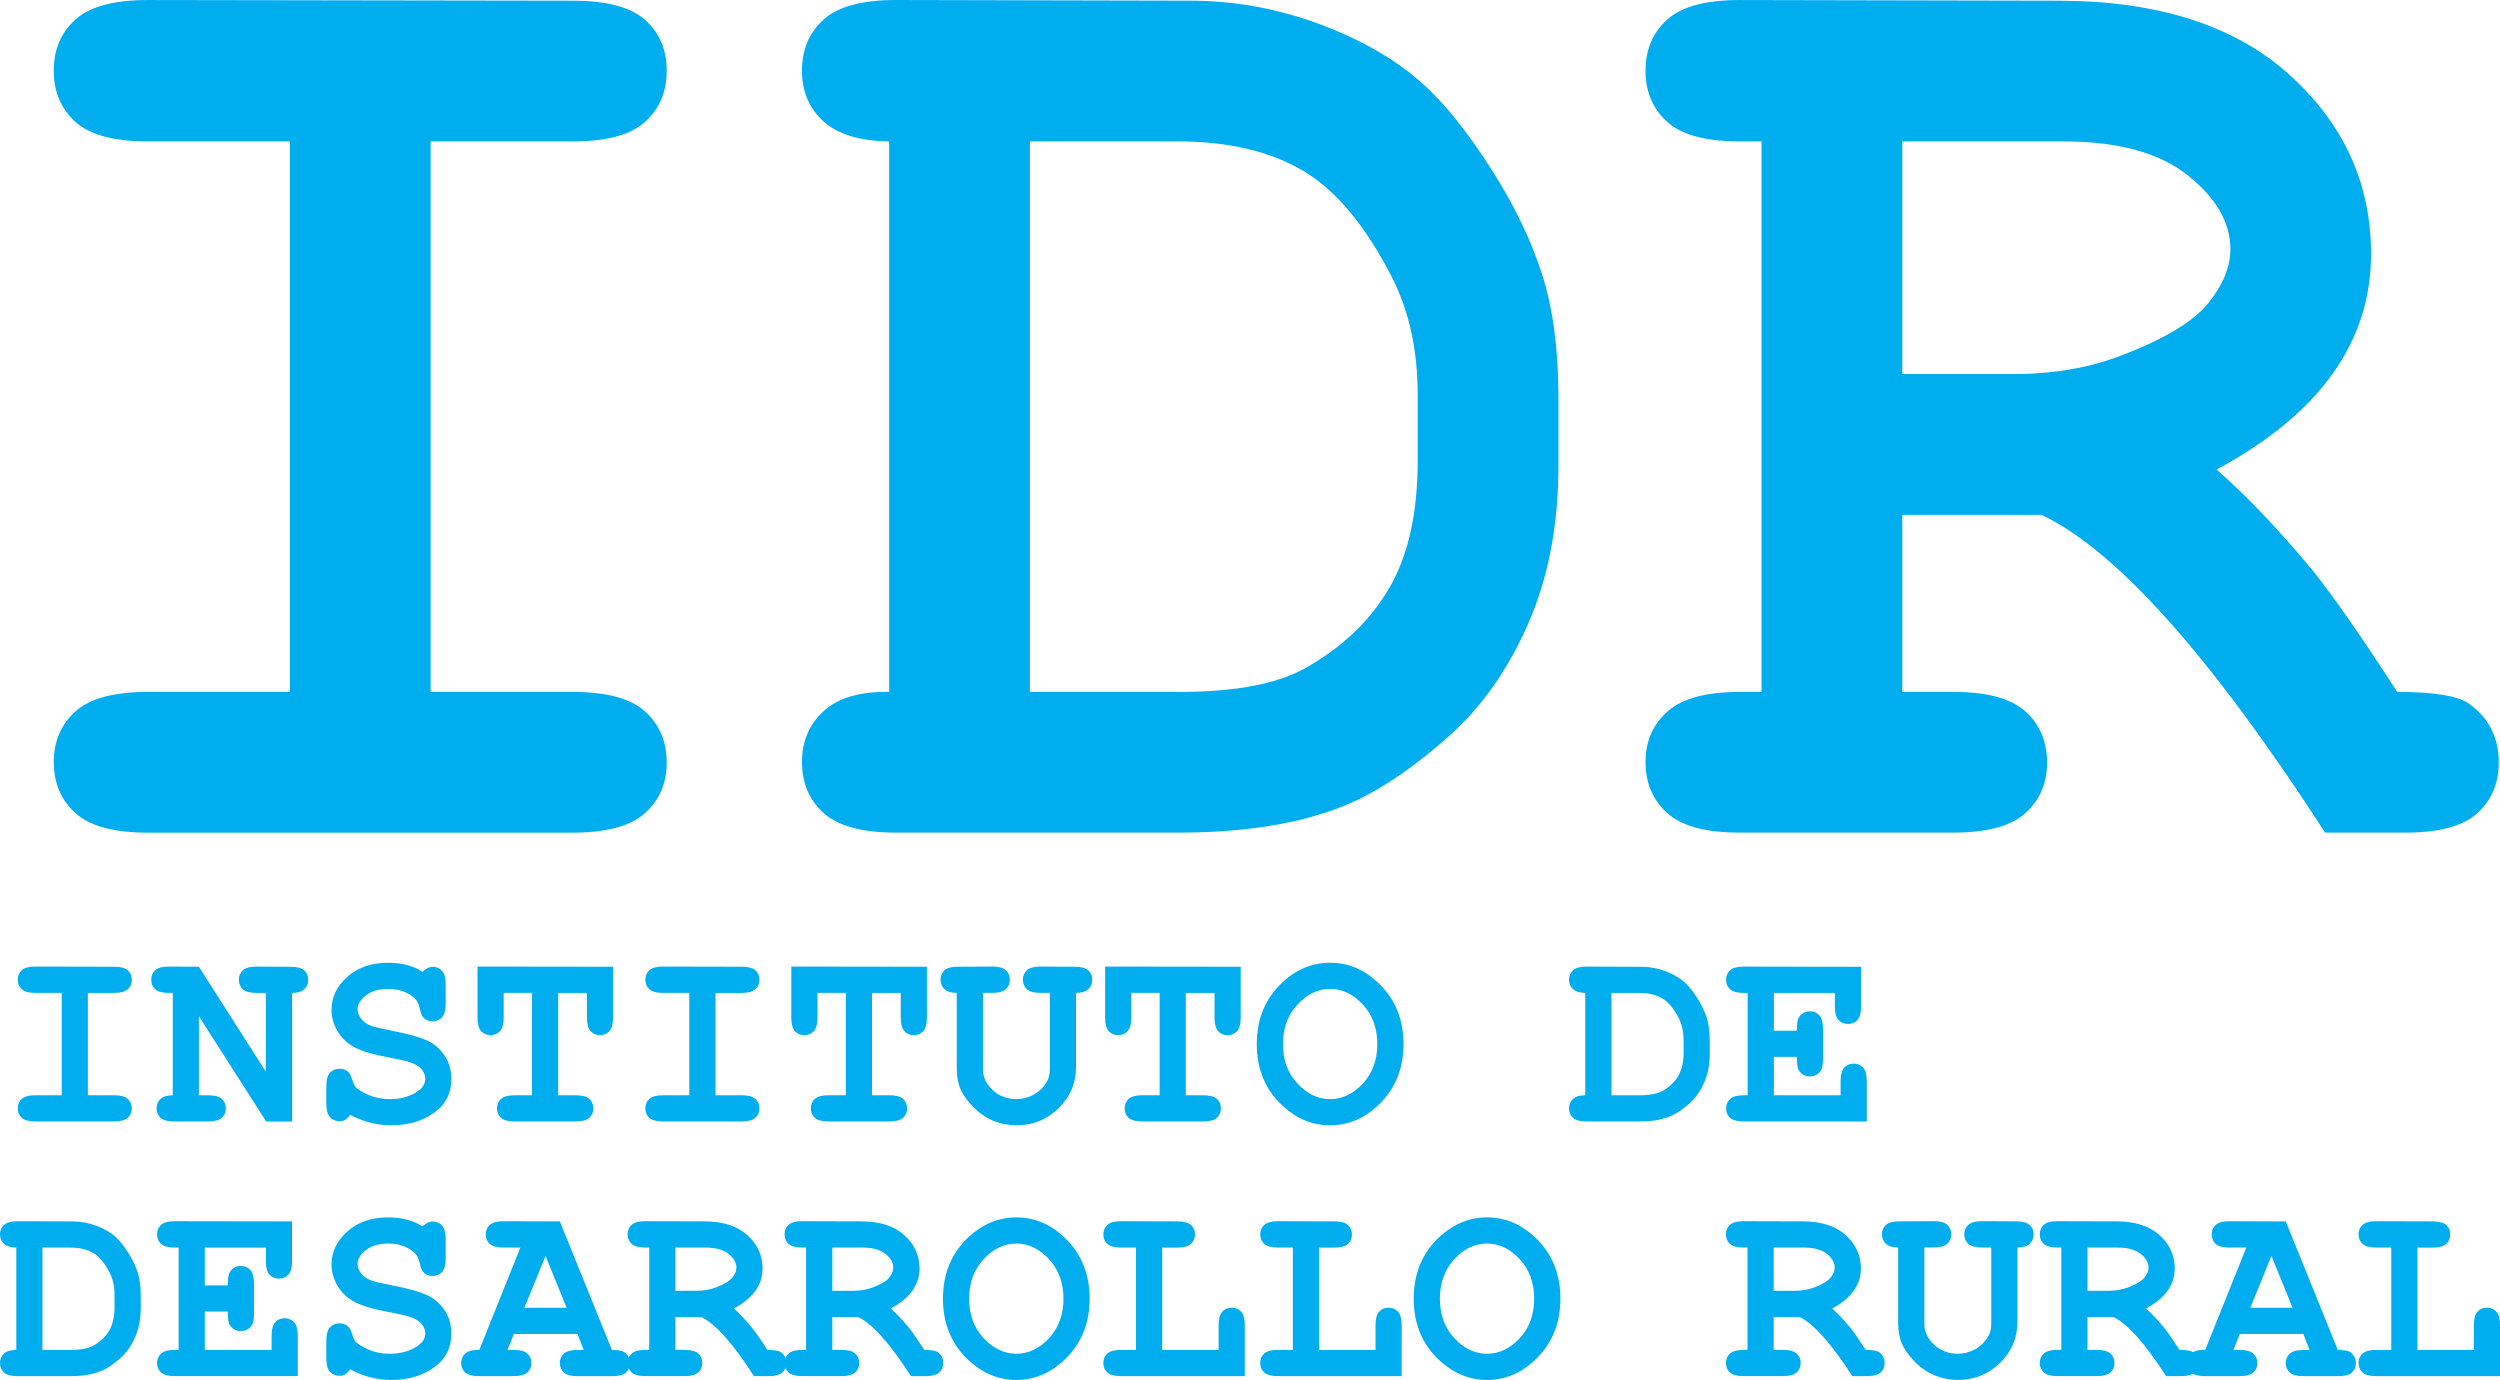 <svg xmlns="http://www.w3.org/2000/svg" width="400" height="220.79"><g fill="#00adef"><path d="M68.9 22.627v88.08H91.63c5.42 0 9.28 1.044 11.584 3.13 2.31 2.087 3.458 4.813 3.458 8.186 0 3.29-1.15 5.983-3.458 8.064-2.303 2.09-6.165 3.137-11.584 3.137H23.65c-5.424 0-9.282-1.046-11.588-3.137-2.3-2.08-3.458-4.808-3.458-8.18 0-3.29 1.158-5.983 3.458-8.07 2.306-2.086 6.164-3.13 11.587-3.13h22.728v-88.08h-22.73c-5.422 0-9.28-1.05-11.586-3.13-2.3-2.088-3.458-4.818-3.458-8.184 0-3.37 1.158-6.1 3.458-8.18C14.368 1.046 18.226.003 23.65.003l67.982.11c5.42 0 9.28 1.025 11.584 3.072 2.31 2.053 3.458 4.76 3.458 8.13 0 3.365-1.15 6.095-3.458 8.182-2.303 2.08-6.165 3.13-11.584 3.13H68.9zM164.78 110.706h23.938c8.94 0 15.666-1.28 20.204-3.844 5.935-3.366 10.405-7.65 13.4-12.848 3.008-5.197 4.505-11.935 4.505-20.21V63.148c0-7.102-1.35-13.327-4.056-18.664-4.246-8.352-9.023-14.078-14.333-17.195-5.31-3.108-11.963-4.663-19.94-4.663h-23.718v88.08zm-22.512 0v-88.08c-4.77-.07-8.276-1.154-10.55-3.238-2.268-2.088-3.405-4.78-3.405-8.078 0-3.362 1.155-6.092 3.468-8.18C134.085 1.046 137.946 0 143.366 0l47.116.11c7.313 0 14.482 1.36 21.47 4.06 6.99 2.715 12.612 6.16 16.856 10.328 3.222 3.147 6.574 7.47 10.05 12.96 3.477 5.492 6.098 10.945 7.85 16.365 1.76 5.42 2.642 12.04 2.642 19.876V74.46c0 9.52-1.61 17.96-4.838 25.32-3.222 7.36-7.453 13.357-12.68 18.007-5.24 4.65-10.156 8.07-14.77 10.267-7.332 3.44-16.807 5.163-28.452 5.163h-45.243c-5.42 0-9.28-1.042-11.584-3.133-2.312-2.08-3.467-4.808-3.467-8.177 0-3.297 1.155-6 3.468-8.132 2.304-2.115 5.796-3.147 10.488-3.072M304.367 59.855h17.57c6.517 0 12.335-.987 17.457-2.97 6.886-2.627 11.516-5.412 13.897-8.34 2.38-2.928 3.572-5.816 3.572-8.68 0-4.24-2.27-8.18-6.807-11.805-4.537-3.622-11.166-5.433-19.88-5.433h-25.808v37.228zm0 22.52v28.33h8.13c5.415 0 9.28 1.047 11.58 3.128 2.302 2.09 3.457 4.818 3.457 8.19 0 3.29-1.155 5.983-3.458 8.064-2.3 2.092-6.164 3.13-11.58 3.13h-34.16c-5.418 0-9.28-1.038-11.583-3.13-2.31-2.08-3.468-4.807-3.468-8.18 0-3.294 1.172-5.983 3.523-8.074 2.344-2.08 6.18-3.127 11.53-3.127h3.508v-88.08h-3.51c-5.418 0-9.28-1.044-11.583-3.13-2.31-2.09-3.468-4.816-3.468-8.182 0-3.366 1.16-6.1 3.468-8.18 2.303-2.088 6.165-3.13 11.584-3.13l50.957.11c15.892 0 28.21 3.935 36.96 11.8 8.75 7.877 13.115 17.452 13.115 28.717 0 7.037-2.044 13.427-6.148 19.167-4.1 5.754-10.28 10.86-18.56 15.328 4.763 4.173 9.854 9.517 15.273 16.036 3.366 4.173 7.904 10.69 13.617 19.546 5.71 0 9.478.585 11.31 1.76 3.297 2.27 4.94 5.453 4.94 9.557 0 3.29-1.14 5.983-3.402 8.064-2.266 2.092-6.12 3.13-11.533 3.13H372.02c-18.233-28.183-33.353-45.134-45.357-50.84h-22.296zM14.058 158.864v16.38h4.23c1.002 0 1.72.195 2.15.58.437.39.653.9.653 1.525 0 .61-.215 1.113-.652 1.503-.43.383-1.148.58-2.15.58H5.643c-1.008 0-1.73-.196-2.16-.58-.426-.39-.642-.902-.642-1.524 0-.616.216-1.115.643-1.505.43-.386 1.15-.58 2.16-.58h4.23v-16.38h-4.23c-1.01 0-1.73-.198-2.16-.586-.427-.39-.643-.892-.643-1.518 0-.628.216-1.138.643-1.524.43-.39 1.15-.584 2.16-.584l12.646.027c1 0 1.717.19 2.148.572.437.383.653.885.653 1.514 0 .625-.215 1.127-.652 1.517-.43.386-1.148.584-2.15.584h-4.23zM31.825 162.584v12.664h1.517c1.008 0 1.726.194 2.157.58.43.386.637.9.637 1.52 0 .616-.207 1.115-.638 1.504-.432.387-1.15.585-2.158.585h-5.498c-1.004 0-1.72-.197-2.15-.585-.426-.39-.64-.898-.64-1.524 0-.594.204-1.096.624-1.493.427-.39 1.08-.587 1.968-.587v-16.385h-.66c-1.007 0-1.718-.197-2.15-.58-.422-.39-.637-.9-.637-1.52 0-.633.215-1.14.637-1.525.43-.39 1.142-.585 2.15-.585l4.838.028 10.71 16.785v-12.6h-1.51c-1.006 0-1.734-.195-2.164-.58-.423-.39-.638-.898-.638-1.52 0-.632.216-1.138.64-1.524.43-.388 1.157-.583 2.162-.583l5.494.027c1.012 0 1.72.19 2.15.567.433.387.65.886.65 1.518 0 .615-.217 1.114-.633 1.51-.42.393-1.07.592-1.945.592v20.573h-4.144l-10.77-16.852zM56.056 178.372c-.37.438-.666.71-.888.834-.224.126-.496.186-.834.186-.632 0-1.145-.213-1.54-.642-.384-.427-.582-1.142-.582-2.133v-2.82c0-1.007.2-1.728.58-2.15.397-.435.91-.65 1.542-.65.5 0 .906.13 1.244.386.335.262.577.69.758 1.302.18.604.36 1.014.547 1.23.403.427 1.107.854 2.112 1.284 1.008.437 2.11.662 3.31.662 1.87 0 3.4-.437 4.6-1.305.76-.537 1.138-1.19 1.138-1.968 0-.52-.18-1.002-.55-1.457-.37-.46-.964-.837-1.798-1.138-.546-.205-1.763-.482-3.656-.837-2.283-.42-4.016-.93-5.188-1.53-1.172-.6-2.098-1.446-2.78-2.533-.678-1.093-1.023-2.265-1.023-3.533 0-2.002.84-3.758 2.52-5.262 1.668-1.503 3.852-2.255 6.53-2.255 1.08 0 2.075.117 2.99.355.923.24 1.754.605 2.51 1.09.54-.53 1.085-.793 1.635-.793.608 0 1.104.208 1.497.64.386.434.58 1.144.58 2.135v3.147c0 1.01-.193 1.728-.58 2.155-.393.43-.89.646-1.497.646-.522 0-.97-.157-1.356-.474-.3-.224-.524-.69-.667-1.384-.153-.697-.342-1.192-.574-1.496-.394-.516-.992-.954-1.782-1.306-.79-.352-1.705-.53-2.74-.53-1.507 0-2.703.346-3.58 1.053-.883.7-1.317 1.432-1.317 2.197 0 .516.182 1.015.54 1.497.36.49.89.864 1.583 1.138.462.19 1.763.495 3.916.92 2.138.42 3.792.88 4.94 1.383 1.145.51 2.105 1.295 2.867 2.368.762 1.083 1.148 2.364 1.148 3.844 0 2.07-.728 3.728-2.184 4.968-1.936 1.63-4.4 2.45-7.4 2.45-1.155 0-2.282-.14-3.38-.42-1.092-.277-2.16-.7-3.194-1.254M89.31 158.864v16.38h2.82c1.008 0 1.726.195 2.156.58.428.39.64.9.64 1.525 0 .61-.21 1.113-.64 1.503-.43.383-1.148.58-2.156.58h-9.806c-1.008 0-1.72-.196-2.15-.58-.437-.39-.65-.902-.65-1.524 0-.616.214-1.115.65-1.505.43-.386 1.142-.58 2.15-.58h2.802v-16.38h-4.538v3.962c0 1.005-.2 1.726-.584 2.156-.386.424-.89.64-1.524.64-.605 0-1.107-.217-1.5-.64-.383-.43-.578-1.15-.578-2.156v-8.173l21.694.027v8.15c0 1.005-.197 1.726-.584 2.157-.386.424-.9.64-1.524.64-.615 0-1.11-.217-1.497-.64-.38-.43-.58-1.152-.58-2.156v-3.963h-4.6zM114.476 158.864v16.38h4.23c1.008 0 1.72.195 2.15.58.437.39.652.9.652 1.525 0 .61-.216 1.113-.653 1.503-.43.383-1.14.58-2.15.58H106.06c-1 0-1.73-.196-2.16-.58-.427-.39-.642-.902-.642-1.524 0-.616.216-1.115.642-1.505.43-.386 1.16-.58 2.16-.58h4.23v-16.38h-4.23c-1 0-1.73-.198-2.16-.586-.427-.39-.642-.892-.642-1.518 0-.628.216-1.138.642-1.524.43-.39 1.16-.584 2.16-.584l12.646.027c1.008 0 1.72.19 2.15.572.437.383.652.885.652 1.514 0 .625-.216 1.127-.653 1.517-.43.386-1.14.584-2.15.584h-4.23zM139.52 158.864v16.38h2.82c1.007 0 1.725.195 2.155.58.427.39.64.9.64 1.525 0 .61-.21 1.113-.64 1.503-.43.383-1.148.58-2.156.58h-9.808c-1.008 0-1.718-.196-2.15-.58-.436-.39-.648-.902-.648-1.524 0-.616.21-1.115.65-1.505.43-.386 1.14-.58 2.148-.58h2.802v-16.38h-4.537v3.962c0 1.005-.19 1.726-.585 2.156-.386.424-.888.64-1.524.64-.605 0-1.107-.217-1.5-.64-.382-.43-.577-1.15-.577-2.156v-8.173l21.695.027v8.15c0 1.005-.197 1.726-.584 2.157-.382.424-.888.64-1.523.64-.605 0-1.11-.217-1.497-.64-.382-.43-.58-1.152-.58-2.156v-3.963h-4.6zM172.16 158.864v11.867c0 2.587-.927 4.79-2.793 6.6-1.858 1.81-4.09 2.715-6.704 2.715-1.29 0-2.508-.232-3.645-.683-1.142-.46-2.16-1.13-3.066-2.013-.898-.882-1.61-1.805-2.118-2.772-.502-.96-.752-2.24-.752-3.847v-11.866c-.892 0-1.54-.197-1.96-.595-.42-.397-.633-.896-.633-1.508 0-.628.21-1.13.63-1.513.42-.384 1.15-.572 2.167-.572l5.498-.028c1 0 1.722.195 2.146.585.432.386.647.895.647 1.524 0 .624-.216 1.126-.646 1.516-.423.386-1.144.584-2.145.584h-1.514v12.236c0 1.247.524 2.358 1.56 3.322 1.042.96 2.3 1.438 3.772 1.438.977 0 1.903-.235 2.757-.694.86-.468 1.56-1.137 2.108-2.022.334-.557.505-1.24.505-2.044V158.86h-1.51c-1.008 0-1.725-.197-2.156-.584-.43-.39-.642-.892-.642-1.517 0-.63.21-1.14.642-1.525.43-.39 1.148-.585 2.156-.585l5.49.028c1.013 0 1.73.188 2.157.57.43.383.643.886.643 1.514 0 .612-.214 1.11-.636 1.507-.413.395-1.07.594-1.958.594M189.728 158.864v16.38h2.82c1.007 0 1.725.195 2.155.58.427.39.64.9.64 1.525 0 .61-.21 1.113-.64 1.503-.43.383-1.148.58-2.156.58h-9.806c-1.007 0-1.718-.196-2.15-.58-.436-.39-.648-.902-.648-1.524 0-.616.21-1.115.65-1.505.43-.386 1.14-.58 2.15-.58h2.8v-16.38h-4.537v3.962c0 1.005-.19 1.726-.584 2.156-.386.424-.888.64-1.523.64-.605 0-1.107-.217-1.5-.64-.383-.43-.578-1.15-.578-2.156v-8.173l21.693.027v8.15c0 1.005-.2 1.726-.584 2.157-.387.424-.89.64-1.525.64-.605 0-1.11-.217-1.497-.64-.382-.43-.58-1.152-.58-2.156v-3.963h-4.6zM220.364 167.054c0-2.546-.762-4.654-2.303-6.322-1.54-1.667-3.286-2.504-5.25-2.504-1.95 0-3.688.837-5.23 2.518-1.543 1.67-2.31 3.772-2.31 6.308 0 2.535.767 4.633 2.31 6.304 1.542 1.664 3.28 2.5 5.23 2.5 1.964 0 3.71-.836 5.25-2.493 1.542-1.66 2.304-3.766 2.304-6.31m4.196 0c0 3.716-1.19 6.812-3.547 9.282-2.364 2.474-5.1 3.71-8.204 3.71-2.786 0-5.318-1.03-7.556-3.088-2.774-2.546-4.168-5.847-4.168-9.906 0-4.06 1.394-7.37 4.168-9.93 2.238-2.057 4.77-3.082 7.555-3.082 3.102 0 5.84 1.233 8.203 3.71 2.358 2.464 3.547 5.567 3.547 9.302M257.832 175.247h4.452c1.664 0 2.912-.243 3.76-.717 1.096-.63 1.933-1.422 2.49-2.392.557-.964.84-2.22.84-3.756v-1.98c0-1.32-.26-2.482-.755-3.473-.797-1.552-1.69-2.622-2.67-3.203-.987-.574-2.227-.86-3.707-.86h-4.41v16.38zm-4.186 0v-16.38c-.892-.028-1.544-.217-1.96-.606-.428-.39-.637-.887-.637-1.498 0-.63.215-1.142.645-1.52.424-.394 1.145-.585 2.156-.585l8.76.027c1.36 0 2.695.25 3.99.752 1.302.502 2.344 1.148 3.143 1.923.598.584 1.214 1.383 1.866 2.405.648 1.022 1.127 2.043 1.465 3.045.314 1.01.485 2.237.485 3.697v2.005c0 1.767-.297 3.34-.9 4.71-.6 1.366-1.386 2.483-2.36 3.347-.977.864-1.896 1.5-2.75 1.906-1.364.64-3.123.964-5.29.964h-8.41c-1.01 0-1.73-.194-2.155-.58-.43-.394-.646-.9-.646-1.525 0-.612.215-1.11.645-1.51.424-.397 1.076-.588 1.95-.57M283.818 169.096v6.15h10.678v-2.265c0-1.014.194-1.732.58-2.16.387-.426.9-.64 1.525-.64.62 0 1.115.215 1.508.64.386.428.577 1.146.577 2.16v6.452h-19.712c-1 0-1.722-.194-2.16-.578-.427-.39-.64-.898-.64-1.527 0-.612.223-1.11.657-1.503.438-.383 1.15-.578 2.143-.578h.65v-16.38h-.65c-1 0-1.722-.198-2.16-.585-.427-.39-.64-.894-.64-1.516 0-.632.212-1.142.64-1.524.438-.393 1.16-.584 2.16-.584l18.793.027v6.37c0 1-.188 1.708-.574 2.13-.376.435-.88.65-1.507.65-.625 0-1.14-.213-1.527-.635-.39-.417-.578-1.13-.578-2.146v-2.18h-9.762v6.045h3.673c0-1.087.105-1.79.31-2.11.42-.66 1.02-.996 1.796-.996.62 0 1.114.222 1.5.646.386.43.58 1.145.58 2.153v4.82c0 .91-.108 1.52-.324 1.842-.437.636-1.02.957-1.756.957-.775 0-1.377-.336-1.797-1.006-.206-.307-.31-1.018-.31-2.122h-3.672zM6.79 215.986h4.445c1.67 0 2.918-.235 3.765-.714 1.097-.63 1.927-1.422 2.48-2.388.568-.97.842-2.225.842-3.76v-1.984c0-1.32-.25-2.478-.752-3.472-.79-1.548-1.68-2.617-2.662-3.195-.988-.58-2.228-.864-3.707-.864H6.79v16.376zm-4.186 0V199.61c-.892 0-1.545-.217-1.962-.61-.427-.382-.642-.888-.642-1.5 0-.628.216-1.134.653-1.517.423-.39 1.144-.587 2.15-.587l8.763.027c1.36 0 2.69.25 3.99.752 1.303.512 2.345 1.148 3.145 1.923.592.588 1.214 1.39 1.867 2.416.642 1.018 1.127 2.033 1.455 3.038.325 1.01.495 2.245.495 3.7v2.003c0 1.766-.297 3.342-.905 4.708-.594 1.367-1.38 2.48-2.354 3.346-.977.866-1.893 1.505-2.75 1.91-1.364.644-3.124.966-5.29.966H2.802c-1.005 0-1.726-.197-2.15-.588-.437-.386-.652-.892-.652-1.517 0-.614.216-1.117.653-1.513.423-.393 1.076-.588 1.95-.574M32.767 209.84v6.146h10.688v-2.27c0-1 .192-1.724.578-2.152.386-.427.898-.645 1.527-.645.608 0 1.114.217 1.497.644.396.428.584 1.152.584 2.153v6.458H27.93c-1.01 0-1.73-.194-2.16-.58-.425-.387-.64-.896-.64-1.525 0-.61.224-1.117.66-1.496.427-.397 1.148-.588 2.14-.588h.65V199.61h-.65c-1.01 0-1.73-.198-2.16-.586-.425-.39-.64-.895-.64-1.52 0-.633.216-1.138.64-1.52.43-.394 1.15-.59 2.16-.59l18.795.03v6.37c0 1-.188 1.713-.574 2.137-.385.43-.88.647-1.516.647-.625 0-1.13-.214-1.517-.636-.393-.416-.578-1.13-.578-2.145v-2.18h-9.773v6.045h3.683c0-1.087.1-1.79.304-2.11.424-.66 1.022-.996 1.798-.996.612 0 1.114.216 1.5.642.386.43.584 1.148.584 2.156v4.818c0 .912-.11 1.53-.324 1.842-.438.64-1.022.96-1.76.96-.776 0-1.374-.33-1.798-1.005-.205-.31-.304-1.02-.304-2.122h-3.683zM56.056 219.112c-.37.437-.666.717-.888.833-.224.13-.496.184-.834.184-.632 0-1.145-.212-1.54-.644-.384-.427-.582-1.138-.582-2.132v-2.816c0-1.015.2-1.732.58-2.156.397-.43.91-.645 1.542-.645.5 0 .906.134 1.244.386.335.262.577.693.758 1.298.18.61.36 1.023.547 1.238.403.424 1.107.854 2.112 1.288 1.008.438 2.11.653 3.31.653 1.87 0 3.4-.435 4.6-1.307.76-.533 1.138-1.185 1.138-1.96 0-.524-.18-1.005-.55-1.46-.37-.46-.964-.837-1.798-1.134-.546-.206-1.763-.49-3.656-.845-2.283-.417-4.016-.926-5.188-1.524-1.172-.6-2.098-1.448-2.78-2.535-.678-1.09-1.023-2.27-1.023-3.533 0-2.002.84-3.755 2.52-5.258 1.668-1.51 3.852-2.262 6.53-2.262 1.08 0 2.075.123 2.99.362.923.235 1.754.598 2.51 1.086.54-.526 1.085-.79 1.635-.79.608 0 1.104.21 1.497.644.386.427.58 1.137.58 2.132v3.143c0 1.007-.193 1.728-.58 2.152-.393.43-.89.646-1.497.646-.522 0-.97-.153-1.356-.468-.3-.233-.524-.694-.667-1.388-.153-.693-.342-1.192-.574-1.493-.394-.52-.992-.954-1.782-1.31-.79-.355-1.705-.53-2.74-.53-1.507 0-2.703.353-3.58 1.053-.883.7-1.317 1.432-1.317 2.19 0 .527.182 1.022.54 1.507.36.482.89.86 1.583 1.13.462.193 1.763.5 3.916.924 2.138.42 3.792.88 4.94 1.39 1.145.503 2.105 1.292 2.867 2.362.762 1.083 1.148 2.36 1.148 3.84 0 2.07-.728 3.728-2.184 4.97-1.936 1.63-4.4 2.452-7.4 2.452-1.155 0-2.282-.14-3.38-.42-1.092-.28-2.16-.697-3.194-1.258M90.664 209.248l-3.376-8.3-3.39 8.3h6.766zm1.732 4.185H82.22l-1.017 2.553h1.018c1.012 0 1.733.19 2.157.588.43.38.646.888.646 1.52 0 .608-.216 1.11-.646 1.497-.424.39-1.145.585-2.156.585h-5.634c-1.008 0-1.725-.194-2.156-.584-.43-.385-.642-.89-.642-1.516 0-.632.22-1.142.676-1.53.444-.404 1.19-.59 2.225-.558l6.573-16.378h-2.737c-1.012 0-1.72-.197-2.16-.584-.423-.39-.64-.895-.64-1.524 0-.63.217-1.13.64-1.517.44-.39 1.148-.588 2.16-.588l9.05.028 8.328 20.57c.988 0 1.627.112 1.948.324.622.45.943 1.042.943 1.784 0 .61-.216 1.11-.635 1.497-.42.39-1.14.585-2.15.585h-5.63c-1.016 0-1.733-.194-2.164-.585-.423-.386-.64-.89-.64-1.517 0-.615.217-1.12.64-1.5.43-.396 1.148-.587 2.163-.587h1.014l-.998-2.553z"/><path d="M108.063 206.53h3.27c1.206 0 2.296-.184 3.243-.554 1.284-.485 2.145-1 2.586-1.55.44-.545.663-1.085.663-1.614 0-.79-.42-1.52-1.26-2.197-.848-.673-2.078-1.008-3.698-1.008h-4.804v6.922zm0 4.192v5.262h1.507c1.008 0 1.73.194 2.16.588.426.382.638.892.638 1.52 0 .612-.21 1.114-.64 1.497-.43.39-1.15.587-2.158.587h-6.352c-1 0-1.723-.197-2.153-.588-.434-.384-.646-.89-.646-1.518 0-.615.22-1.118.655-1.5.438-.393 1.148-.588 2.143-.588h.66v-16.377h-.66c-1 0-1.723-.194-2.153-.58-.434-.394-.646-.896-.646-1.53 0-.624.21-1.13.645-1.516.43-.388 1.152-.587 2.153-.587l9.478.028c2.95 0 5.25.732 6.875 2.198 1.628 1.462 2.44 3.242 2.44 5.34 0 1.302-.375 2.495-1.137 3.56-.762 1.07-1.92 2.027-3.45 2.85.88.776 1.824 1.778 2.832 2.987.625.776 1.472 1.985 2.532 3.632 1.065 0 1.766.118 2.1.325.62.427.927 1.018.927 1.784 0 .61-.216 1.114-.636 1.496-.417.39-1.138.588-2.15.588h-2.387c-3.38-5.248-6.198-8.4-8.436-9.455h-4.14z"/><path d="M133.166 206.53h3.27c1.207 0 2.297-.184 3.243-.554 1.284-.485 2.145-1 2.586-1.55.44-.545.663-1.085.663-1.614 0-.79-.422-1.52-1.262-2.197-.848-.673-2.078-1.008-3.697-1.008h-4.804v6.922zm0 4.192v5.262h1.507c1.008 0 1.73.194 2.16.588.427.382.64.892.64 1.52 0 .612-.212 1.114-.64 1.497-.43.39-1.152.587-2.16.587h-6.345c-1.008 0-1.73-.197-2.16-.588-.423-.384-.64-.89-.64-1.518 0-.615.217-1.118.65-1.5.438-.393 1.16-.588 2.15-.588h.653v-16.377h-.652c-1.008 0-1.73-.194-2.16-.58-.423-.394-.64-.896-.64-1.53 0-.624.217-1.13.64-1.516.43-.388 1.152-.587 2.16-.587l9.472.028c2.96 0 5.255.732 6.875 2.198 1.633 1.462 2.45 3.242 2.45 5.34 0 1.302-.386 2.495-1.148 3.56-.762 1.07-1.92 2.027-3.452 2.85.882.776 1.825 1.778 2.833 2.987.636.776 1.473 1.985 2.532 3.632 1.066 0 1.767.118 2.112.325.608.427.915 1.018.915 1.784 0 .61-.207 1.114-.635 1.496-.417.39-1.138.588-2.14.588h-2.39c-3.387-5.248-6.206-8.4-8.444-9.455h-4.142zM170.155 207.792c0-2.54-.772-4.65-2.303-6.31-1.54-1.672-3.287-2.51-5.252-2.51-1.947 0-3.686.838-5.227 2.513-1.545 1.674-2.31 3.78-2.31 6.307 0 2.536.765 4.637 2.31 6.304 1.54 1.665 3.28 2.502 5.227 2.502 1.965 0 3.712-.83 5.252-2.488 1.53-1.657 2.303-3.765 2.303-6.318m4.186 0c0 3.72-1.178 6.817-3.535 9.29-2.365 2.47-5.105 3.708-8.205 3.708-2.788 0-5.316-1.035-7.554-3.085-2.775-2.55-4.173-5.85-4.173-9.913 0-4.056 1.398-7.363 4.173-9.926 2.238-2.05 4.766-3.085 7.554-3.085 3.1 0 5.84 1.237 8.205 3.71 2.357 2.472 3.536 5.574 3.536 9.302M185.953 199.607v16.378h9.027v-3.957c0-1.008.194-1.733.578-2.16.393-.427.898-.642 1.524-.642.61 0 1.114.216 1.5.642.396.427.584 1.152.584 2.16v8.15h-19.832c-1.008 0-1.73-.198-2.156-.585-.43-.386-.642-.895-.642-1.52 0-.616.21-1.118.642-1.5.427-.394 1.148-.588 2.156-.588h2.423v-16.378h-2.423c-1.008 0-1.73-.197-2.156-.584-.43-.39-.642-.892-.642-1.52 0-.633.21-1.135.642-1.52.427-.39 1.148-.59 2.156-.59l9.07.028c1.007 0 1.728.195 2.155.58.426.378.64.877.64 1.51 0 .628-.215 1.13-.64 1.52-.428.386-1.15.584-2.157.584h-2.45zM211.057 199.607v16.378h9.027v-3.957c0-1.008.19-1.733.578-2.16.393-.427.898-.642 1.524-.642.61 0 1.114.216 1.5.642.386.427.584 1.152.584 2.16v8.15h-19.832c-1.008 0-1.73-.198-2.16-.585-.427-.386-.638-.895-.638-1.52 0-.616.213-1.118.64-1.5.43-.394 1.15-.588 2.158-.588h2.423v-16.378h-2.422c-1.008 0-1.73-.197-2.16-.584-.427-.39-.638-.892-.638-1.52 0-.633.213-1.135.64-1.52.43-.39 1.15-.59 2.158-.59l9.07.028c1 0 1.728.195 2.155.58.427.378.642.877.642 1.51 0 .628-.216 1.13-.642 1.52-.427.386-1.155.584-2.156.584h-2.45zM245.468 207.792c0-2.54-.762-4.65-2.303-6.31-1.54-1.672-3.287-2.51-5.252-2.51-1.948 0-3.687.838-5.228 2.513-1.544 1.674-2.303 3.78-2.303 6.307 0 2.536.76 4.637 2.303 6.304 1.54 1.665 3.28 2.502 5.228 2.502 1.965 0 3.71-.83 5.252-2.488 1.54-1.657 2.303-3.765 2.303-6.318m4.196 0c0 3.72-1.18 6.817-3.547 9.29-2.364 2.47-5.094 3.708-8.204 3.708-2.788 0-5.306-1.035-7.555-3.085-2.774-2.55-4.162-5.85-4.162-9.913 0-4.056 1.388-7.363 4.162-9.926 2.25-2.05 4.767-3.085 7.555-3.085 3.11 0 5.84 1.237 8.204 3.71 2.368 2.472 3.547 5.574 3.547 9.302M283.792 206.53h3.27c1.206 0 2.296-.184 3.243-.554 1.285-.485 2.146-1 2.587-1.55.447-.545.662-1.085.662-1.614 0-.79-.42-1.52-1.26-2.197-.848-.673-2.078-1.008-3.697-1.008h-4.805v6.922zm0 4.192v5.262h1.517c.997 0 1.718.194 2.155.588.43.382.64.892.64 1.52 0 .612-.208 1.114-.64 1.497-.437.39-1.158.587-2.156.587h-6.356c-1.008 0-1.73-.197-2.16-.588-.423-.384-.64-.89-.64-1.518 0-.615.217-1.118.65-1.5.438-.393 1.16-.588 2.15-.588h.652v-16.377h-.652c-1.008 0-1.73-.194-2.16-.58-.423-.394-.64-.896-.64-1.53 0-.624.217-1.13.64-1.516.43-.388 1.152-.587 2.16-.587l9.482.028c2.95 0 5.245.732 6.87 2.198 1.628 1.462 2.444 3.242 2.444 5.34 0 1.302-.386 2.495-1.148 3.56-.762 1.07-1.92 2.027-3.45 2.85.88.776 1.83 1.778 2.832 2.987.636.776 1.473 1.985 2.532 3.632 1.066 0 1.767.118 2.11.325.61.427.917 1.018.917 1.784 0 .61-.208 1.114-.635 1.496-.417.39-1.13.588-2.14.588h-2.39c-3.387-5.248-6.206-8.4-8.434-9.455h-4.152zM322.785 199.607v11.867c0 2.587-.926 4.787-2.792 6.598-1.86 1.81-4.09 2.717-6.704 2.717-1.293 0-2.51-.234-3.647-.688-1.14-.46-2.16-1.128-3.065-2.01-.9-.884-1.61-1.81-2.12-2.77-.5-.957-.75-2.242-.75-3.848v-11.867c-.882 0-1.54-.202-1.96-.594-.422-.397-.634-.9-.634-1.51 0-.633.214-1.132.633-1.51.42-.384 1.148-.58 2.166-.58l5.498-.026c1.002 0 1.723.197 2.147.588.43.386.645.888.645 1.52 0 .63-.216 1.13-.645 1.52-.424.387-1.145.585-2.146.585h-1.513v12.236c0 1.248.523 2.358 1.558 3.318 1.042.96 2.3 1.44 3.772 1.44.978 0 1.904-.234 2.758-.695.86-.47 1.56-1.138 2.108-2.027.335-.55.506-1.234.506-2.037V199.6h-1.51c-1.01 0-1.727-.196-2.157-.584-.43-.39-.643-.892-.643-1.52 0-.633.21-1.135.643-1.52.43-.39 1.148-.59 2.156-.59l5.49.028c1.01 0 1.73.195 2.156.578.43.38.646.878.646 1.51 0 .612-.216 1.114-.64 1.51-.413.393-1.07.595-1.957.595M334 206.53h3.27c1.207 0 2.297-.184 3.243-.554 1.285-.485 2.146-1 2.587-1.55.447-.545.663-1.085.663-1.614 0-.79-.42-1.52-1.26-2.197-.85-.673-2.08-1.008-3.698-1.008H334v6.922zm0 4.192v5.262h1.518c.997 0 1.725.194 2.156.588.43.382.64.892.64 1.52 0 .612-.21 1.114-.64 1.497-.43.39-1.16.587-2.156.587h-6.356c-1.008 0-1.73-.197-2.16-.588-.423-.384-.638-.89-.638-1.518 0-.615.216-1.118.65-1.5.436-.393 1.157-.588 2.148-.588h.653v-16.377h-.653c-1.008 0-1.73-.194-2.16-.58-.423-.394-.638-.896-.638-1.53 0-.624.216-1.13.64-1.516.43-.388 1.15-.587 2.158-.587l9.482.028c2.95 0 5.245.732 6.872 2.198 1.626 1.462 2.443 3.242 2.443 5.34 0 1.302-.387 2.495-1.15 3.56-.76 1.07-1.913 2.027-3.45 2.85.88.776 1.83 1.778 2.832 2.987.636.776 1.473 1.985 2.532 3.632 1.066 0 1.767.118 2.112.325.608.427.916 1.018.916 1.784 0 .61-.208 1.114-.63 1.496-.423.39-1.137.588-2.145.588h-2.392c-3.386-5.248-6.205-8.4-8.433-9.455h-4.15z"/><path d="M366.81 209.248l-3.375-8.3-3.39 8.3h6.766zm1.733 4.185h-10.175l-1.02 2.553h1.02c1.01 0 1.732.19 2.156.588.43.38.646.888.646 1.52 0 .608-.216 1.11-.646 1.497-.424.39-1.145.585-2.156.585h-5.635c-1.008 0-1.726-.194-2.156-.584-.43-.385-.643-.89-.643-1.516 0-.632.222-1.142.677-1.53.445-.404 1.19-.59 2.226-.558l6.574-16.378h-2.74c-1.01 0-1.716-.197-2.157-.584-.424-.39-.64-.895-.64-1.524 0-.63.217-1.13.64-1.517.44-.39 1.148-.588 2.156-.588l9.054.028 8.327 20.57c.99 0 1.628.112 1.95.324.62.45.942 1.042.942 1.784 0 .61-.216 1.11-.635 1.497-.42.39-1.142.585-2.15.585h-5.63c-1.016 0-1.733-.194-2.164-.585-.424-.386-.64-.89-.64-1.517 0-.615.217-1.12.64-1.5.43-.396 1.148-.587 2.163-.587h1.015l-.997-2.553zM386.787 199.607v16.378h9.027v-3.957c0-1.008.194-1.733.588-2.16.383-.427.888-.642 1.514-.642.618 0 1.114.216 1.5.642.396.427.584 1.152.584 2.16v8.15h-19.832c-1.008 0-1.73-.198-2.156-.585-.43-.386-.642-.895-.642-1.52 0-.616.213-1.118.642-1.5.427-.394 1.148-.588 2.156-.588h2.433v-16.378h-2.432c-1.008 0-1.73-.197-2.156-.584-.43-.39-.642-.892-.642-1.52 0-.633.213-1.135.642-1.52.427-.39 1.148-.59 2.156-.59l9.07.028c1.007 0 1.728.195 2.155.58.427.378.642.877.642 1.51 0 .628-.216 1.13-.642 1.52-.427.386-1.148.584-2.156.584h-2.45z"/></g></svg>